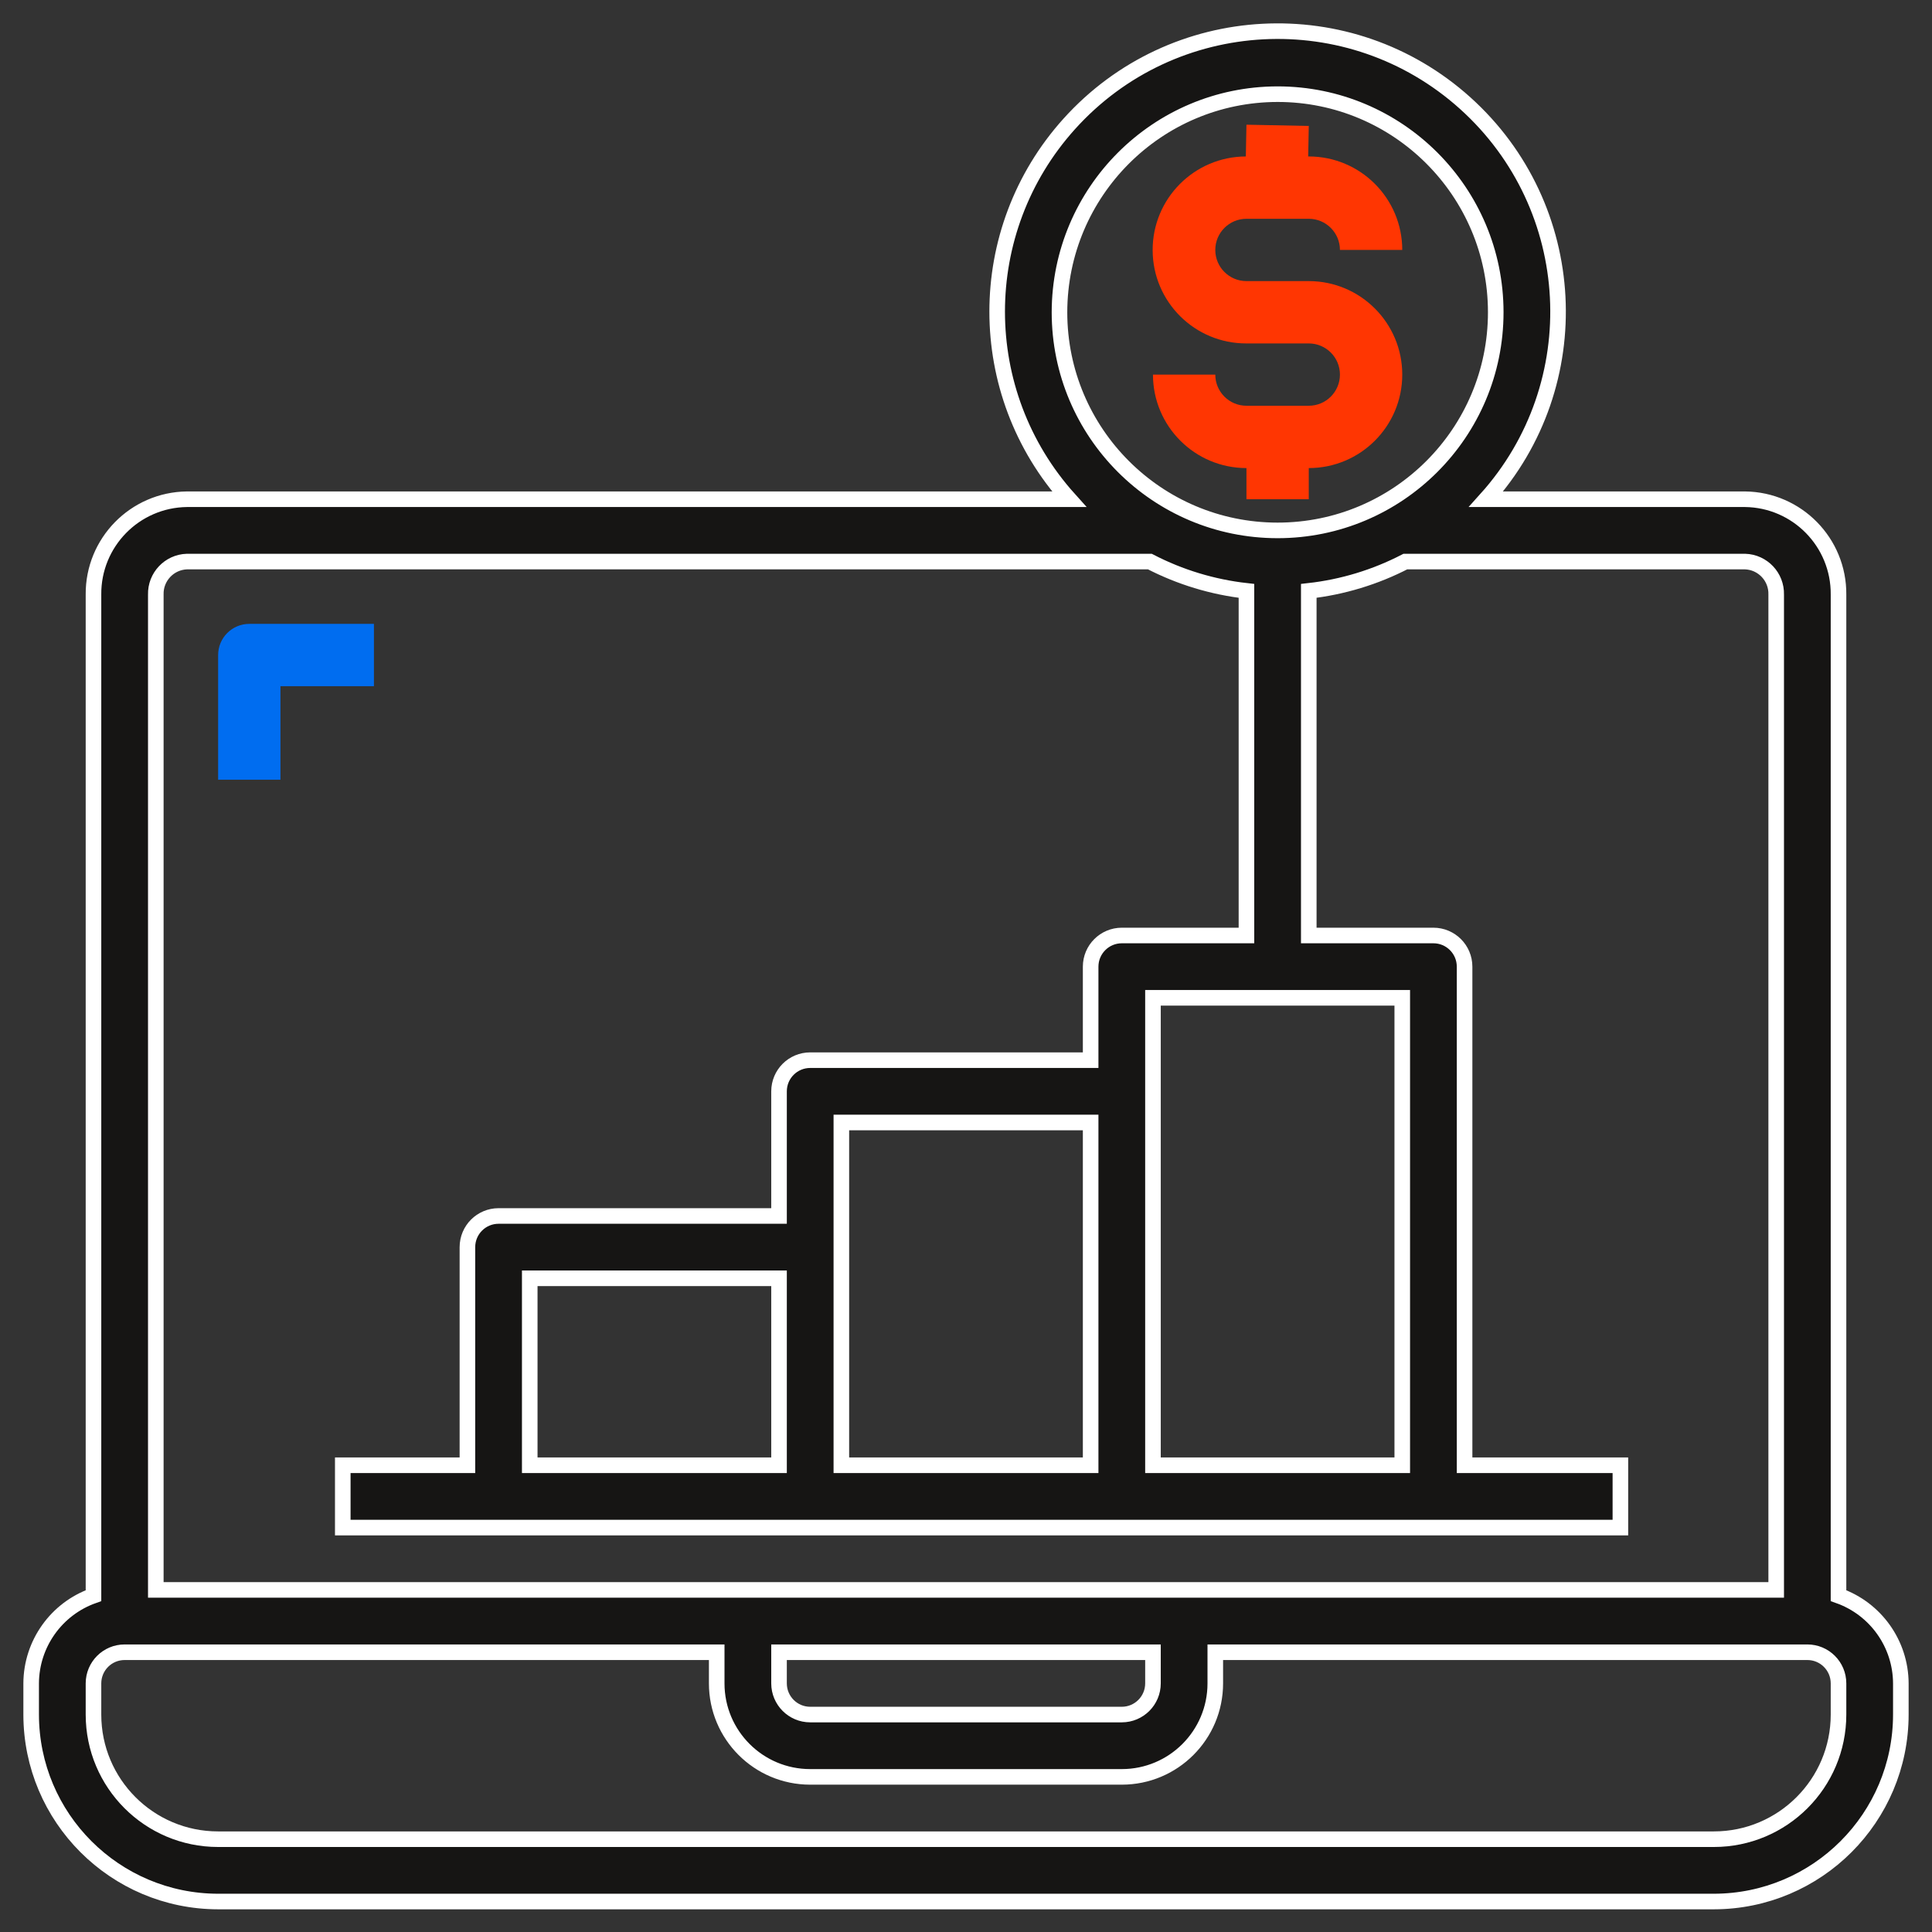 <?xml version="1.0" encoding="UTF-8"?>
<svg xmlns:xlink="http://www.w3.org/1999/xlink" width="62px" height="62px" viewBox="0 0 62 62" version="1.1"
     xmlns="http://www.w3.org/2000/svg">
    <rect x="0" y="0" width="62" height="62" fill="#333333" stroke="none"/>
    <!-- Generator: Sketch 55.2 (78181) - https://sketchapp.com -->
    <title>Group 7</title>
    <desc>Created with Sketch.</desc>
    <g id="Marshmello_landing-page" stroke="none" stroke-width="1" fill="none" fill-rule="evenodd">
        <g id="Simple_landngpage" transform="translate(-677, -950)">
            <g id="Group-7" transform="translate(678, 951)">
                <path d="M58,54.022 C58,56.231 56.209,58.022 54,58.022 L6,58.022 C3.791,58.022 2,56.231 2,54.022 L2,53.022 C2,52.469 2.448,52.022 3,52.022 L22,52.022 L22,53.022 C22,54.678 23.343,56.022 25,56.022 L35,56.022 C36.657,56.022 38,54.678 38,53.022 L38,52.022 L57,52.022 C57.552,52.022 58,52.469 58,53.022 L58,54.022 Z M24,52.022 L36,52.022 L36,53.022 C36,53.574 35.552,54.022 35,54.022 L25,54.022 C24.448,54.022 24,53.574 24,53.022 L24,52.022 Z M41,21.133 L41,17.962 C42.082,17.841 43.133,17.522 44.1,17.021 L55,17.021 C55.568,17.039 56.015,17.512 56,18.081 L56,50.022 L4,50.022 L4,18.081 C3.985,17.512 4.432,17.039 5,17.021 L35.9,17.021 C36.867,17.522 37.918,17.841 39,17.962 L39,29.021 L35,29.021 C34.448,29.021 34,29.469 34,30.021 L34,33.022 L25,33.022 C24.448,33.022 24,33.469 24,34.022 L24,38.022 L15,38.022 C14.448,38.022 14,38.469 14,39.022 L14,46.022 L10,46.022 L10,48.022 L51,48.022 L51,46.022 L46,46.022 L46,30.021 C46,29.469 45.552,29.021 45,29.021 L41,29.021 L41,27.021 L41,21.133 Z M16,46.022 L24,46.022 L24,40.022 L16,40.022 L16,46.022 Z M26,46.022 L34,46.022 L34,35.022 L26,35.022 L26,46.022 Z M36,46.022 L44,46.022 L44,31.021 L36,31.021 L36,46.022 Z M40,2.022 C43.866,2.022 47,5.155 47,9.021 C47,12.887 43.866,16.021 40,16.021 C36.134,16.021 33,12.887 33,9.021 C33.005,5.157 36.136,2.026 40,2.022 L40,2.022 Z M58,50.206 L58,18.081 C58.014,16.408 56.672,15.04 55,15.021 L46.689,15.021 C50.014,11.327 49.716,5.637 46.021,2.311 C42.327,-1.014 36.636,-0.716 33.311,2.979 C30.23,6.402 30.23,11.598 33.311,15.021 L5,15.021 C3.328,15.04 1.986,16.408 2,18.081 L2,50.206 C0.806,50.628 0.005,51.755 0,53.022 L0,54.022 C0.003,57.334 2.688,60.018 6,60.022 L54,60.022 C57.312,60.018 59.997,57.334 60,54.022 L60,53.022 C59.995,51.755 59.194,50.628 58,50.206 L58,50.206 Z"
                      id="Fill-1" stroke="#FFFFFF" stroke-width="0.5" fill="#161514"></path>
                <path d="M41,12.021 L39,12.021 C38.448,12.021 38,11.574 38,11.021 L36,11.021 C36,12.678 37.343,14.021 39,14.021 L39,15.021 L41,15.021 L41,14.021 C42.657,14.021 44,12.678 44,11.021 C44,9.365 42.657,8.021 41,8.021 L39,8.021 C38.448,8.021 38,7.574 38,7.021 C38,6.469 38.448,6.021 39,6.021 L41,6.021 C41.552,6.021 42,6.469 42,7.021 L44,7.021 C44,5.365 42.657,4.021 41,4.021 L40.981,4.021 L41,3.042 L39,3.002 L38.98,4.021 C37.323,4.027 35.984,5.375 35.99,7.032 C35.995,8.688 37.343,10.027 39,10.021 L41,10.021 C41.552,10.021 42,10.469 42,11.021 C42,11.574 41.552,12.021 41,12.021"
                      id="Fill-3" fill="#FF3602"></path>
                <path d="M11,19.021 L7,19.021 C6.448,19.021 6,19.469 6,20.021 L6,24.021 L8,24.021 L8,21.021 L11,21.021 L11,19.021 Z"
                      id="Fill-5" fill="#006DF0"></path>
            </g>
        </g>
    </g>
</svg>